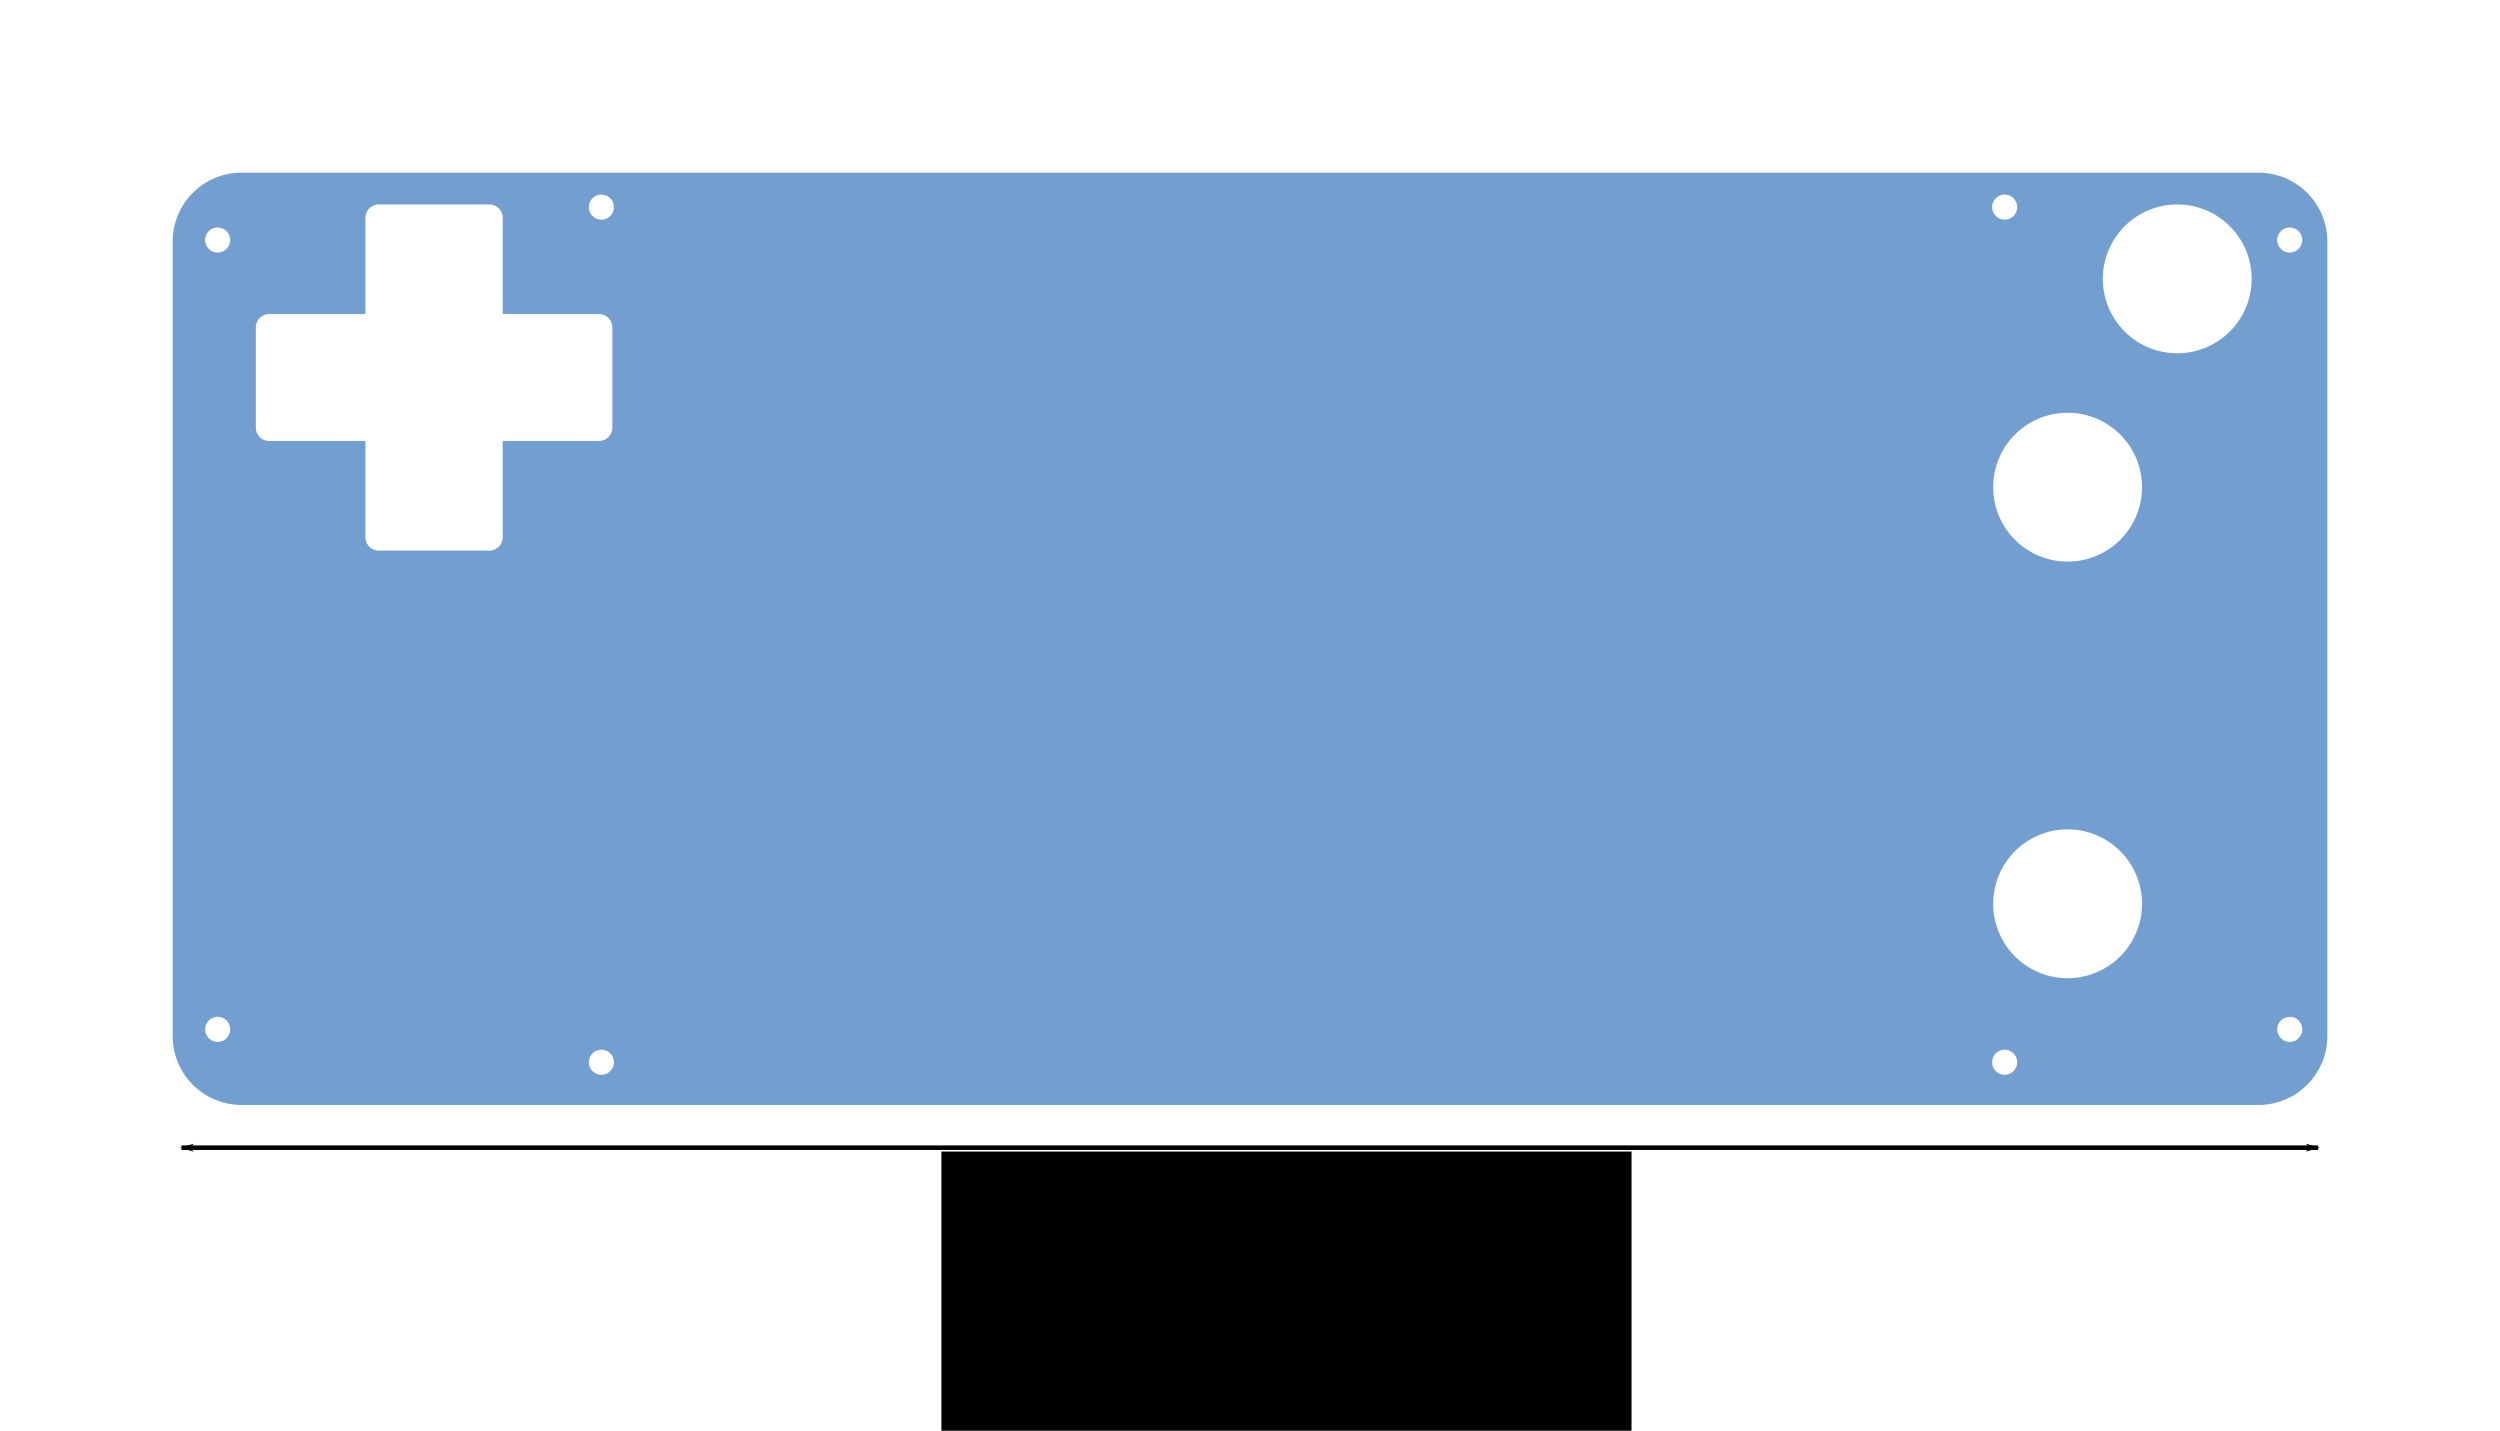 <?xml version="1.0" encoding="UTF-8" standalone="no"?>
<svg
   id="svg3794"
   viewBox="0 0 410.457 234.909"
   height="82.87mm"
   width="144.8mm"
   y="0in"
   x="0in"
   version="1.2"
   sodipodi:docname="front-case-pi-v1.1.svg"
   inkscape:version="1.1.2 (0a00cf5339, 2022-02-04)"
   xmlns:inkscape="http://www.inkscape.org/namespaces/inkscape"
   xmlns:sodipodi="http://sodipodi.sourceforge.net/DTD/sodipodi-0.dtd"
   xmlns="http://www.w3.org/2000/svg"
   xmlns:svg="http://www.w3.org/2000/svg"
   xmlns:rdf="http://www.w3.org/1999/02/22-rdf-syntax-ns#"
   xmlns:cc="http://creativecommons.org/ns#">
  <sodipodi:namedview
     id="namedview19"
     pagecolor="#ffffff"
     bordercolor="#666666"
     borderopacity="1.0"
     inkscape:pageshadow="2"
     inkscape:pageopacity="0.0"
     inkscape:pagecheckerboard="0"
     inkscape:document-units="mm"
     showgrid="false"
     inkscape:snap-object-midpoints="true"
     inkscape:zoom="1.5848375"
     inkscape:cx="195.28817"
     inkscape:cy="99.063787"
     inkscape:current-layer="svg3794" />
  <defs
     id="defs3798">
    <marker
       style="overflow:visible"
       id="marker9598"
       refX="0"
       refY="0"
       orient="auto">
      <path
         transform="matrix(0.8,0,0,0.8,10,0)"
         style="fill:#000000;fill-opacity:1;fill-rule:evenodd;stroke:#000000;stroke-width:1pt;stroke-opacity:1"
         d="M 0,0 5,-5 -12.5,0 5,5 Z"
         id="path9596" />
    </marker>
    <marker
       style="overflow:visible"
       id="Arrow1Lend"
       refX="0"
       refY="0"
       orient="auto">
      <path
         transform="matrix(-0.8,0,0,-0.8,-10,0)"
         style="fill:#000000;fill-opacity:1;fill-rule:evenodd;stroke:#000000;stroke-width:1pt;stroke-opacity:1"
         d="M 0,0 5,-5 -12.5,0 5,5 Z"
         id="path9315" />
    </marker>
    <marker
       style="overflow:visible"
       id="Arrow1Lstart"
       refX="0"
       refY="0"
       orient="auto">
      <path
         transform="matrix(0.8,0,0,0.8,10,0)"
         style="fill-rule:evenodd;stroke:#000000;stroke-width:1pt"
         d="M 0,0 5,-5 -12.5,0 5,5 Z"
         id="path9312" />
    </marker>
    <defs
       id="defs2" />
    <defs
       id="defs4" />
  </defs>
  <path
     id="path8497"
     d="M 29.802,188.431 H 380.609"
     style="fill:none;fill-rule:evenodd;stroke:#000000;stroke-width:0.75px;stroke-linecap:butt;stroke-linejoin:miter;stroke-opacity:1;marker-start:url(#marker9598);marker-end:url(#Arrow1Lend)" />
  <flowRoot
     transform="matrix(2.288,0,0,2.288,-355.797,-299.301)"
     style="font-style:normal;font-variant:normal;font-weight:normal;font-stretch:normal;font-size:8px;line-height:10.667px;font-family:Iosevka;-inkscape-font-specification:'Iosevka, Normal';font-variant-ligatures:normal;font-variant-caps:normal;font-variant-numeric:normal;font-feature-settings:normal;text-align:center;letter-spacing:0px;word-spacing:0px;writing-mode:lr-tb;text-anchor:middle;fill:#000000;fill-opacity:1;stroke:none;stroke-width:0.328px;stroke-linecap:butt;stroke-linejoin:miter;stroke-opacity:1"
     id="flowRoot8499"
     xml:space="preserve"><flowRegion
       style="stroke-width:0.328px"
       id="flowRegion8501"><rect
         style="stroke-width:0.328px"
         y="213.446"
         x="223.059"
         height="25.967"
         width="49.522"
         id="rect8503" /></flowRegion><flowPara
       style="stroke-width:0.328px"
       id="flowPara8505">124.8mm</flowPara></flowRoot>
  <path
     id="circle485"
     style="fill:#729fcf;stroke:#a40000;stroke-width:0;stroke-linecap:round;stroke-linejoin:round;paint-order:markers stroke fill"
     d="m 377.99,39.408 a 2.055,2.055 0 0 1 -2.055,2.055 2.055,2.055 0 0 1 -2.055,-2.055 2.055,2.055 0 0 1 2.055,-2.055 2.055,2.055 0 0 1 2.055,2.055 z m -46.8,-5.4 a 2.055,2.055 0 0 1 -2.055,2.055 2.055,2.055 0 0 1 -2.055,-2.055 2.055,2.055 0 0 1 2.055,-2.055 2.055,2.055 0 0 1 2.055,2.055 z m 46.8,134.999 a 2.055,2.055 0 0 1 -2.055,2.055 2.055,2.055 0 0 1 -2.055,-2.055 2.055,2.055 0 0 1 2.055,-2.055 2.055,2.055 0 0 1 2.055,2.055 z m -46.8,5.401 a 2.055,2.055 0 0 1 -2.055,2.055 2.055,2.055 0 0 1 -2.055,-2.055 2.055,2.055 0 0 1 2.055,-2.055 2.055,2.055 0 0 1 2.055,2.055 z m -230.4,0 a 2.055,2.055 0 0 1 -2.055,2.055 2.055,2.055 0 0 1 -2.055,-2.055 2.055,2.055 0 0 1 2.055,-2.055 2.055,2.055 0 0 1 2.055,2.055 z m -63,-5.401 a 2.055,2.055 0 0 1 -2.055,2.055 2.055,2.055 0 0 1 -2.055,-2.055 2.055,2.055 0 0 1 2.055,-2.055 2.055,2.055 0 0 1 2.055,2.055 z M 100.79,34.008 a 2.055,2.055 0 0 1 -2.055,2.055 2.055,2.055 0 0 1 -2.055,-2.055 2.055,2.055 0 0 1 2.055,-2.055 2.055,2.055 0 0 1 2.055,2.055 z m -63,5.4 a 2.055,2.055 0 0 1 -2.055,2.055 2.055,2.055 0 0 1 -2.055,-2.055 2.055,2.055 0 0 1 2.055,-2.055 2.055,2.055 0 0 1 2.055,2.055 z M 62.197,33.569 h 18.142 a 2.198,2.198 0 0 1 2.197,2.197 v 15.803 h 15.803 a 2.198,2.198 0 0 1 2.197,2.197 v 16.44 a 2.198,2.198 0 0 1 -2.197,2.197 h -15.803 v 15.803 a 2.198,2.198 0 0 1 -2.197,2.197 h -18.142 a 2.198,2.198 0 0 1 -2.197,-2.197 V 72.403 H 44.197 A 2.198,2.198 0 0 1 42,70.206 V 53.766 a 2.198,2.198 0 0 1 2.197,-2.197 h 15.803 V 35.766 a 2.198,2.198 0 0 1 2.197,-2.197 z m 295.27,0 a 12.217,12.217 0 0 1 12.218,12.217 12.217,12.217 0 0 1 -12.218,12.218 12.217,12.217 0 0 1 -12.217,-12.218 12.217,12.217 0 0 1 12.217,-12.217 z m -18,34.2 a 12.217,12.217 0 0 1 12.218,12.218 12.217,12.217 0 0 1 -12.218,12.217 12.217,12.217 0 0 1 -12.217,-12.217 12.217,12.217 0 0 1 12.217,-12.218 z m 0,68.4 a 12.217,12.217 0 0 1 12.218,12.218 12.217,12.217 0 0 1 -12.218,12.217 12.217,12.217 0 0 1 -12.217,-12.217 12.217,12.217 0 0 1 12.217,-12.218 z M 39.687,28.346 c -6.282,0 -11.339,5.056 -11.339,11.338 v 130.395 c 0,6.282 5.058,11.338 11.339,11.338 H 370.773 c 6.282,0 11.338,-5.056 11.338,-11.338 V 39.684 c -5e-4,-6.282 -5.057,-11.338 -11.338,-11.338 z" />
</svg>
